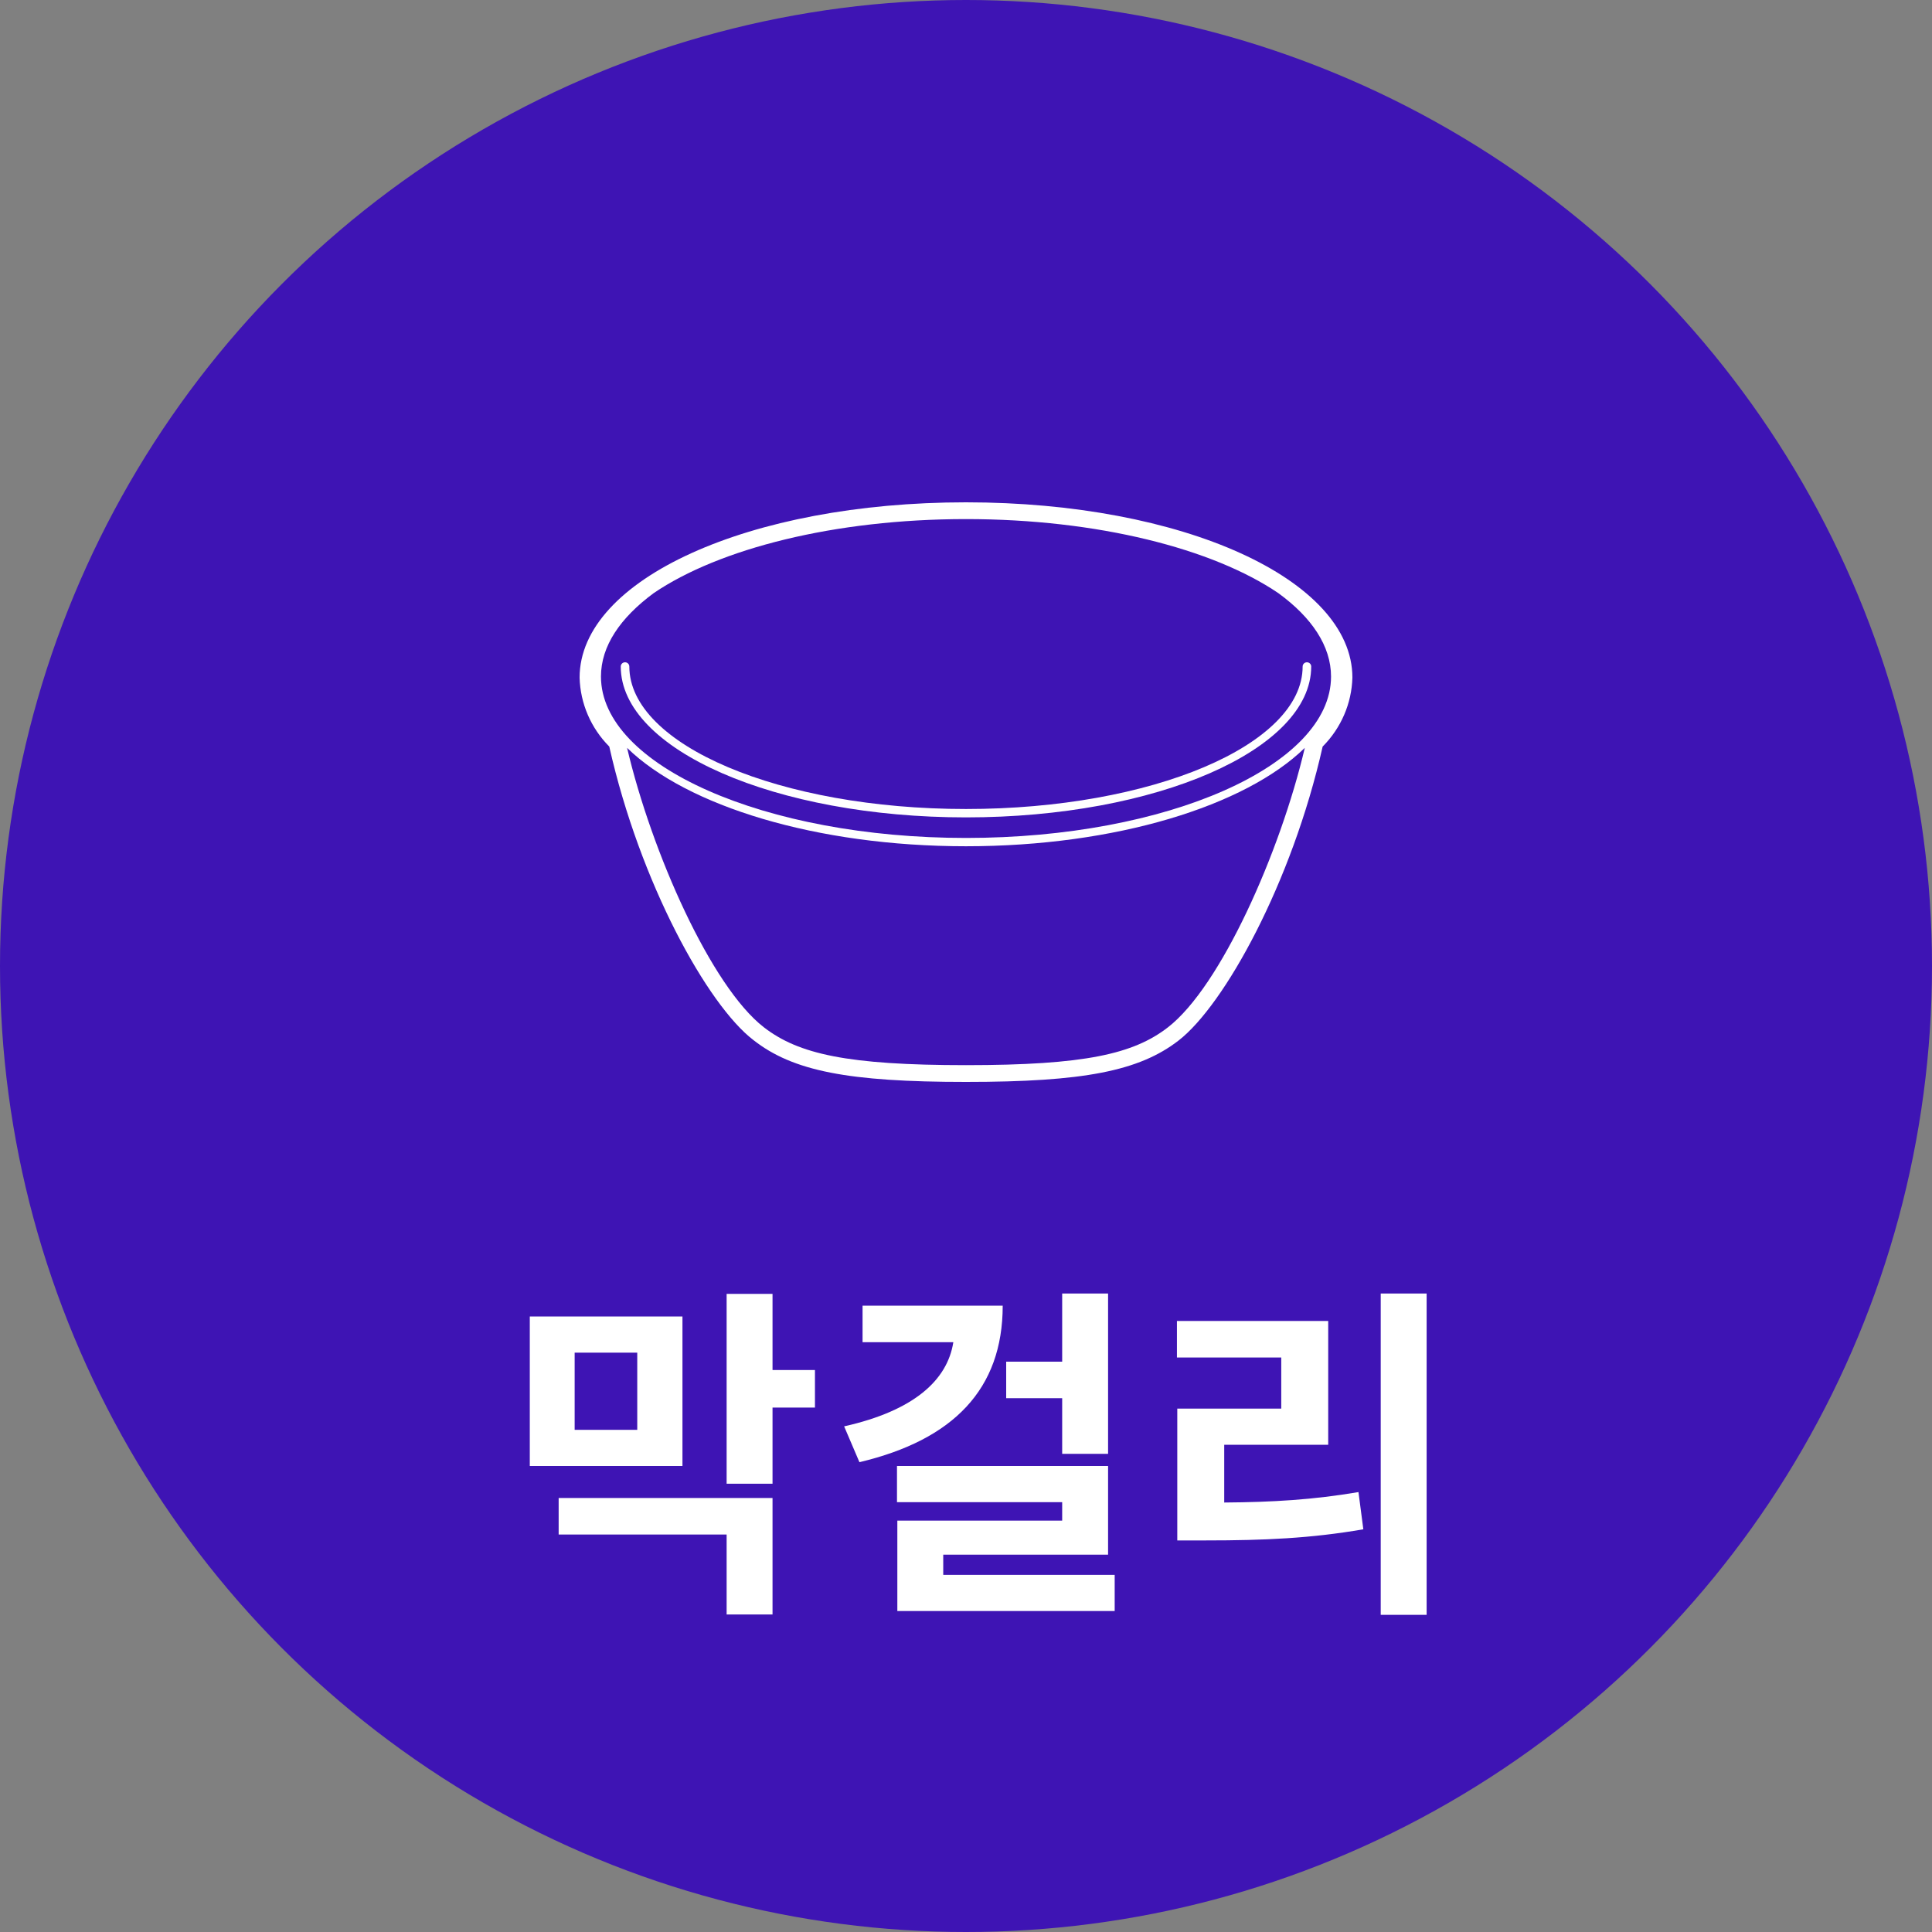 <svg width="50" height="50" viewBox="0 0 50 50" fill="none" xmlns="http://www.w3.org/2000/svg">
<rect x="0" y="0" width="50" height="50" fill="#808080" stroke="none"/>
<circle cx="25" cy="25" r="25" fill="#3E14B4"/>
<path d="M16.492 37.004H14.872V35.006H16.492V37.004ZM17.662 34.07H13.711V37.94H17.662V34.07ZM14.458 39.713H18.805V41.783H19.993V38.768H14.458V39.713ZM21.091 35.456H19.993V33.485H18.805V38.399H19.993V36.428H21.091V35.456ZM27.489 37.625H28.677V33.476H27.489V35.24H26.04V36.185H27.489V37.625ZM22.323 33.791V34.736H24.672C24.519 35.717 23.655 36.509 21.846 36.914L22.242 37.841C24.672 37.265 25.95 35.951 25.95 33.791H22.323ZM24.411 40.757V40.235H28.677V37.94H23.214V38.876H27.489V39.353H23.223V41.693H28.848V40.757H24.411ZM31.683 37.391H34.374V34.187H30.459V35.132H33.159V36.455H30.468V39.866H31.215C32.718 39.866 33.933 39.812 35.283 39.578L35.157 38.615C33.987 38.813 32.943 38.876 31.683 38.885V37.391ZM35.733 33.476V41.792H36.921V33.476H35.733Z" fill="white"/>
<path d="M24.999 13C19.392 13 15 14.992 15 17.537C15.018 18.205 15.292 18.842 15.768 19.321C16.563 22.855 18.314 26.01 19.496 26.915C20.519 27.72 21.96 28 24.999 28C28.038 28 29.479 27.72 30.502 26.928C31.684 26.012 33.433 22.858 34.23 19.321C34.707 18.842 34.982 18.204 35 17.535C34.998 14.994 30.606 13 24.999 13L24.999 13ZM24.999 27.566C21.924 27.566 20.663 27.277 19.77 26.587C18.407 25.533 16.866 22.066 16.229 19.355C17.769 20.857 21.121 21.901 24.999 21.901C28.878 21.901 32.229 20.857 33.768 19.355C33.13 22.066 31.589 25.533 30.226 26.587C29.336 27.277 28.074 27.566 25 27.566L24.999 27.566ZM15.553 17.509C15.553 16.719 16.052 15.99 16.917 15.35C18.61 14.2 21.596 13.434 25.001 13.434C28.406 13.434 31.39 14.2 33.083 15.35C33.947 15.979 34.447 16.719 34.447 17.509C34.447 19.811 30.21 21.686 25.001 21.686C19.793 21.686 15.553 19.811 15.553 17.509L15.553 17.509Z" fill="white"/>
<path d="M24.999 21.154C29.925 21.154 33.934 19.403 33.934 17.249C33.934 17.189 33.884 17.14 33.823 17.14C33.762 17.14 33.712 17.189 33.712 17.249C33.712 19.282 29.803 20.937 25 20.937C20.196 20.937 16.287 19.282 16.287 17.249C16.287 17.189 16.237 17.14 16.176 17.14C16.115 17.14 16.065 17.189 16.065 17.249C16.065 19.403 20.074 21.154 25 21.154H24.999Z" fill="white"/>
</svg>
